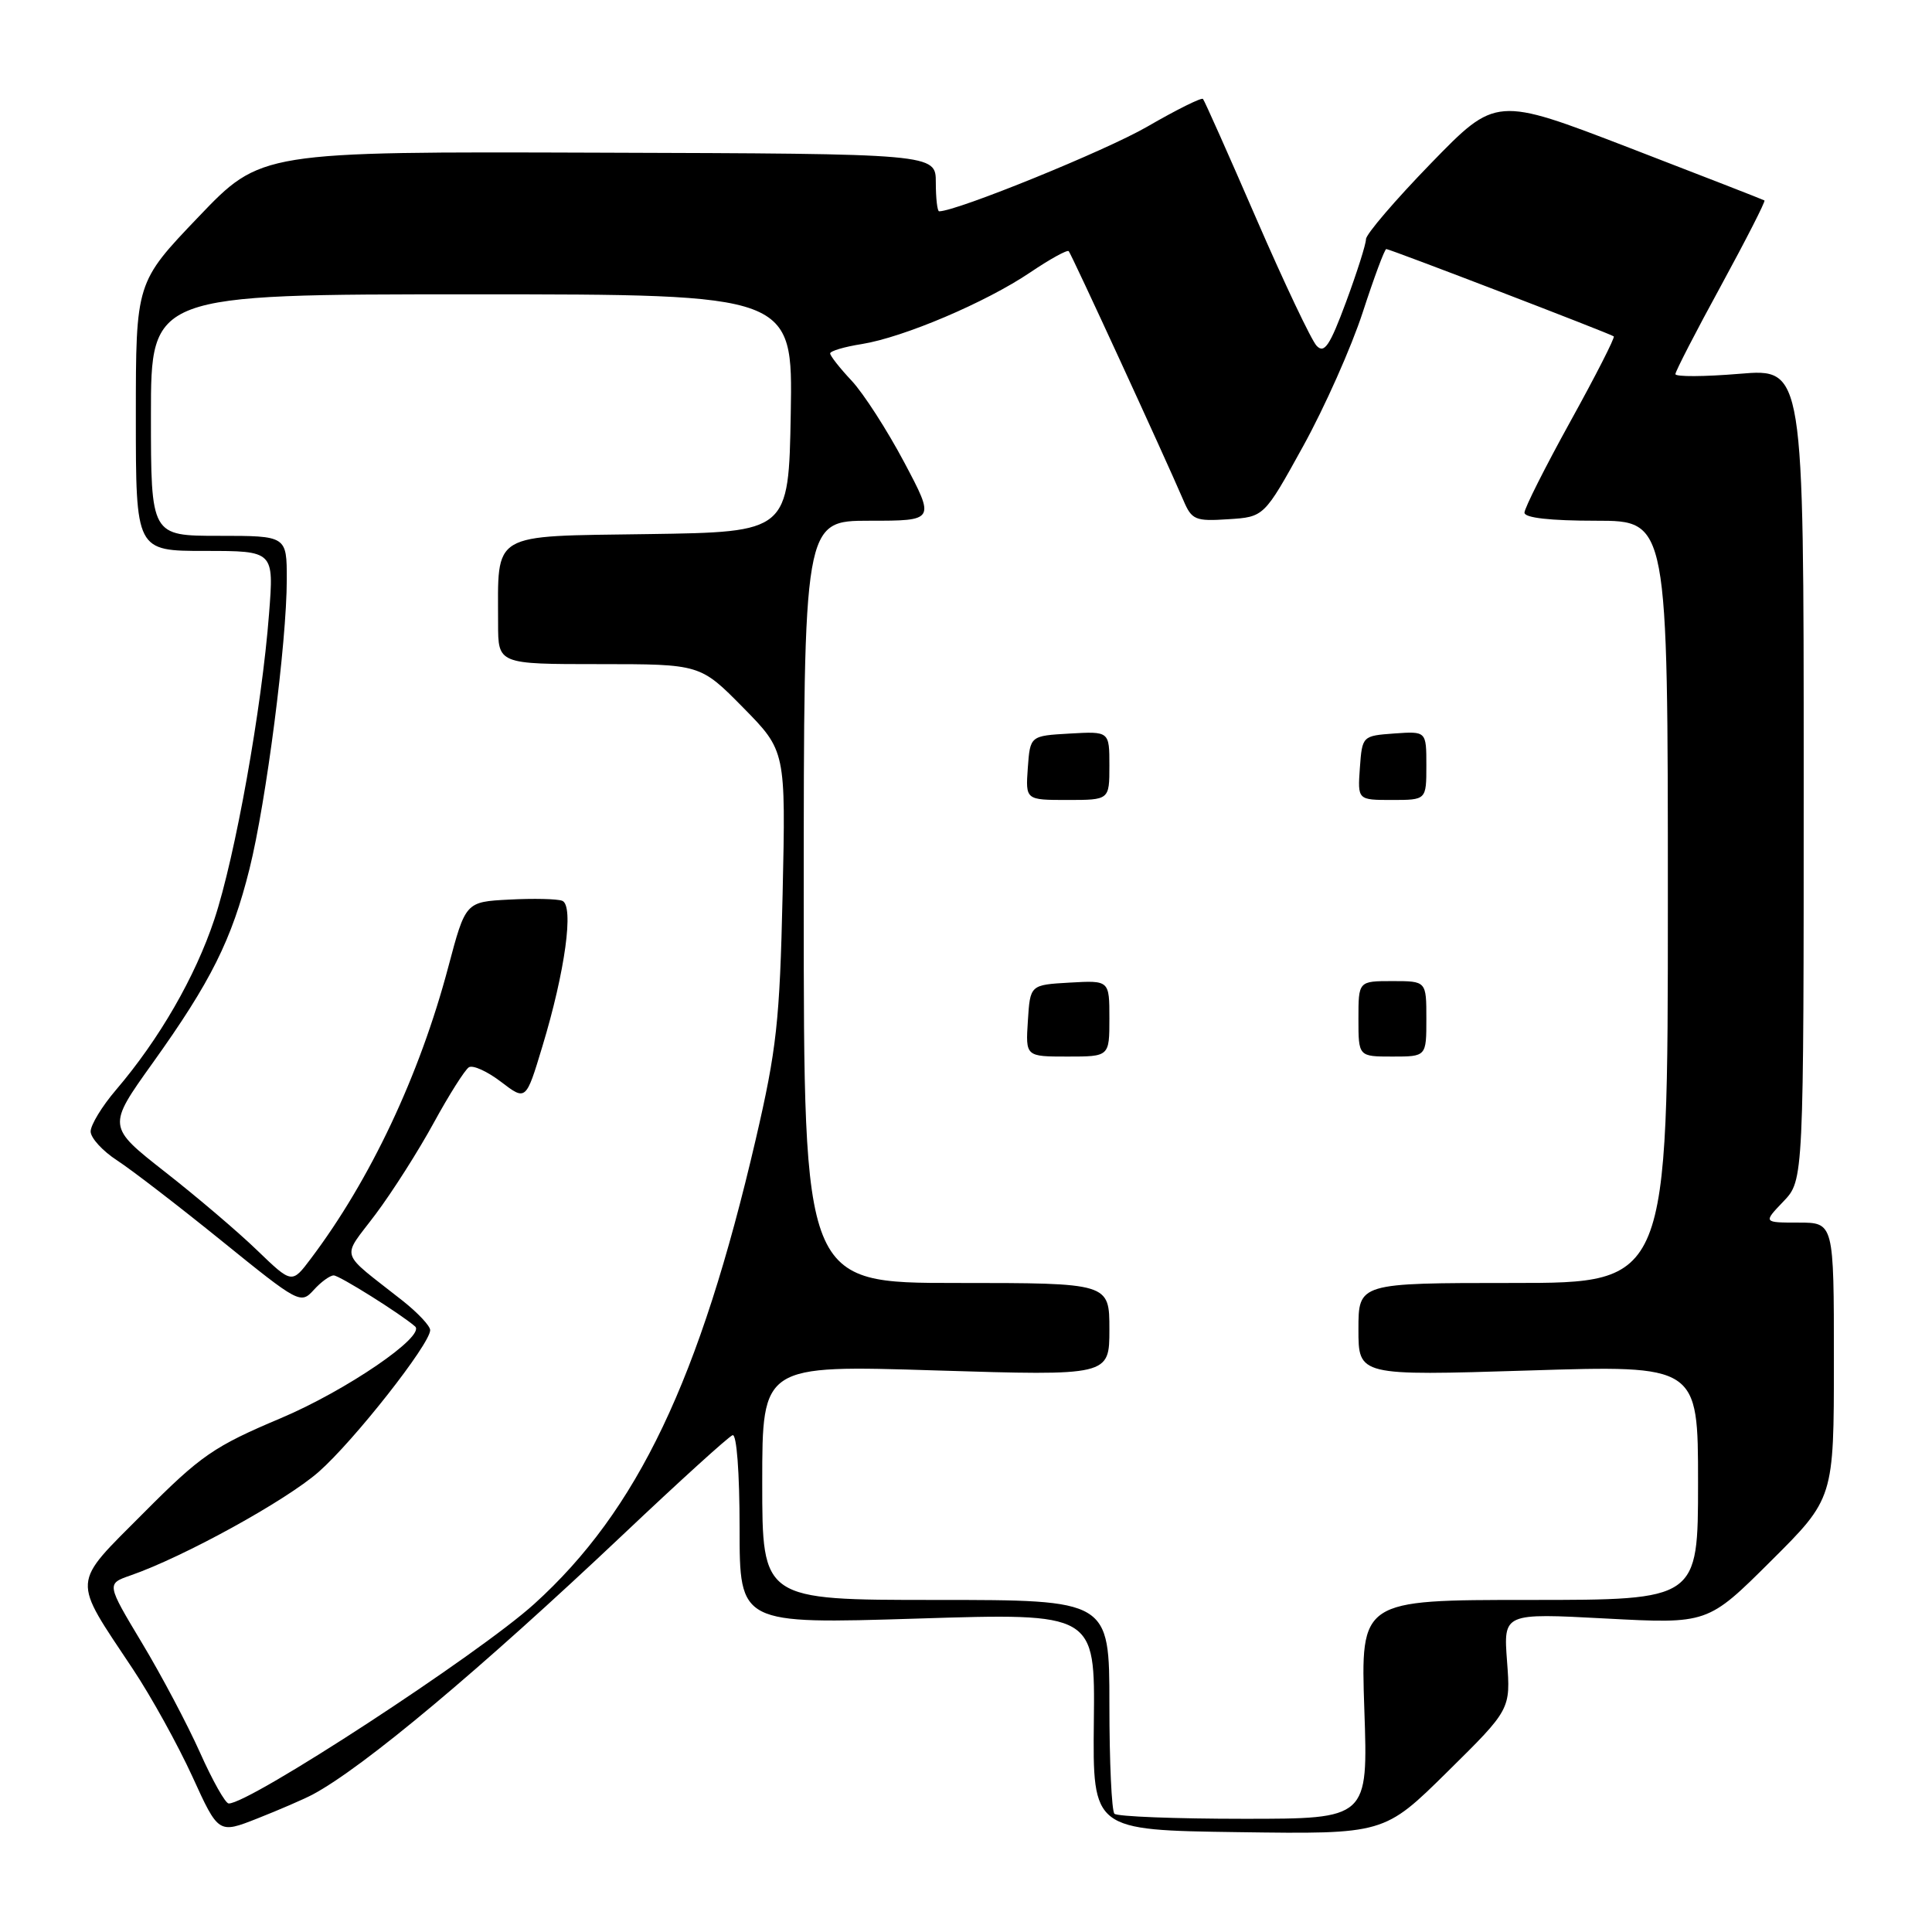 <?xml version="1.0" encoding="UTF-8" standalone="no"?>
<!DOCTYPE svg PUBLIC "-//W3C//DTD SVG 1.1//EN" "http://www.w3.org/Graphics/SVG/1.1/DTD/svg11.dtd" >
<svg xmlns="http://www.w3.org/2000/svg" xmlns:xlink="http://www.w3.org/1999/xlink" version="1.1" viewBox="0 0 256 256">
 <g >
 <path fill="currentColor"
d=" M 41.40 237.80 C 48.13 234.22 63.66 221.21 82.59 203.31 C 90.04 196.26 96.55 190.35 97.07 190.17 C 97.61 189.97 98.00 195.10 98.00 202.52 C 98.00 215.20 98.00 215.20 121.55 214.47 C 145.10 213.73 145.10 213.73 144.94 228.12 C 144.79 242.50 144.79 242.50 164.10 242.77 C 183.41 243.04 183.41 243.04 191.79 234.77 C 200.17 226.50 200.17 226.50 199.69 220.12 C 199.21 213.74 199.21 213.74 212.75 214.46 C 226.28 215.18 226.28 215.18 234.64 206.86 C 243.00 198.54 243.00 198.54 243.00 180.27 C 243.00 162.00 243.00 162.00 238.31 162.00 C 233.63 162.00 233.63 162.00 236.31 159.20 C 239.00 156.39 239.00 156.39 239.00 102.61 C 239.00 48.82 239.00 48.82 230.50 49.53 C 225.82 49.92 222.00 49.94 222.00 49.57 C 222.00 49.21 224.72 43.93 228.05 37.84 C 231.37 31.74 233.96 26.67 233.80 26.56 C 233.63 26.45 225.56 23.31 215.86 19.57 C 198.22 12.78 198.22 12.78 189.61 21.64 C 184.88 26.51 181.00 31.04 181.00 31.69 C 181.00 32.35 179.81 36.09 178.36 40.01 C 176.21 45.81 175.48 46.90 174.46 45.82 C 173.77 45.09 170.18 37.53 166.48 29.00 C 162.78 20.47 159.60 13.32 159.40 13.11 C 159.21 12.89 155.89 14.54 152.02 16.78 C 146.54 19.96 126.76 28.00 124.44 28.00 C 124.20 28.00 124.00 26.28 124.00 24.18 C 124.00 20.37 124.00 20.37 79.29 20.23 C 34.57 20.08 34.57 20.08 26.29 28.75 C 18.00 37.42 18.00 37.42 18.00 55.21 C 18.00 73.00 18.00 73.00 27.15 73.00 C 36.30 73.00 36.30 73.00 35.65 81.33 C 34.70 93.78 31.16 113.54 28.40 121.83 C 25.86 129.46 21.10 137.71 15.36 144.43 C 13.51 146.59 12.01 149.07 12.01 149.93 C 12.02 150.79 13.60 152.52 15.53 153.77 C 17.45 155.02 23.70 159.83 29.42 164.46 C 39.57 172.68 39.84 172.83 41.56 170.94 C 42.52 169.87 43.72 169.00 44.22 169.00 C 44.97 169.00 53.11 174.11 55.00 175.76 C 56.45 177.03 45.88 184.25 37.20 187.92 C 28.34 191.66 26.61 192.85 19.02 200.48 C 9.38 210.17 9.47 208.91 17.60 221.15 C 20.04 224.81 23.58 231.23 25.49 235.40 C 28.95 242.99 28.95 242.99 34.12 240.95 C 36.96 239.83 40.24 238.41 41.40 237.80 Z  M 147.67 240.33 C 147.30 239.97 147.00 233.44 147.00 225.83 C 147.00 212.00 147.00 212.00 124.00 212.00 C 101.00 212.00 101.00 212.00 101.00 196.44 C 101.00 180.87 101.00 180.87 124.00 181.59 C 147.00 182.30 147.00 182.30 147.00 176.15 C 147.00 170.00 147.00 170.00 126.75 170.00 C 106.50 170.00 106.50 170.00 106.50 119.50 C 106.50 69.00 106.50 69.00 115.21 69.00 C 123.92 69.00 123.92 69.00 119.81 61.25 C 117.55 56.99 114.42 52.13 112.85 50.45 C 111.28 48.78 110.00 47.15 110.00 46.83 C 110.00 46.51 111.89 45.95 114.19 45.59 C 119.73 44.70 130.63 40.07 136.52 36.09 C 139.11 34.34 141.41 33.07 141.61 33.28 C 141.96 33.63 154.24 60.32 156.81 66.30 C 157.91 68.89 158.38 69.09 162.75 68.80 C 167.50 68.50 167.50 68.50 172.67 59.13 C 175.52 53.97 179.07 45.99 180.57 41.38 C 182.07 36.77 183.47 33.00 183.69 33.00 C 184.17 33.00 213.37 44.21 213.83 44.57 C 214.02 44.72 211.43 49.79 208.08 55.85 C 204.74 61.90 202.00 67.34 202.00 67.93 C 202.00 68.62 205.42 69.00 211.50 69.00 C 221.00 69.00 221.00 69.00 221.00 119.50 C 221.00 170.00 221.00 170.00 200.50 170.00 C 180.00 170.00 180.00 170.00 180.00 176.15 C 180.00 182.30 180.00 182.30 202.50 181.60 C 225.00 180.89 225.00 180.89 225.00 196.45 C 225.00 212.00 225.00 212.00 202.65 212.00 C 180.29 212.00 180.29 212.00 180.78 226.50 C 181.28 241.00 181.28 241.00 164.80 241.00 C 155.75 241.00 148.03 240.70 147.67 240.33 Z  M 147.00 134.95 C 147.00 129.90 147.00 129.90 141.75 130.20 C 136.50 130.50 136.50 130.50 136.20 135.25 C 135.89 140.00 135.89 140.00 141.45 140.00 C 147.00 140.00 147.00 140.00 147.00 134.95 Z  M 189.00 135.00 C 189.00 130.00 189.00 130.00 184.50 130.00 C 180.00 130.00 180.00 130.00 180.00 135.00 C 180.00 140.00 180.00 140.00 184.50 140.00 C 189.00 140.00 189.00 140.00 189.00 135.00 Z  M 147.00 101.45 C 147.00 96.90 147.00 96.90 141.75 97.20 C 136.50 97.50 136.50 97.50 136.19 101.75 C 135.89 106.00 135.89 106.00 141.44 106.00 C 147.00 106.00 147.00 106.00 147.00 101.45 Z  M 189.00 101.44 C 189.00 96.89 189.00 96.89 184.75 97.19 C 180.52 97.50 180.50 97.52 180.19 101.75 C 179.89 106.00 179.89 106.00 184.44 106.00 C 189.00 106.00 189.00 106.00 189.00 101.44 Z  M 26.50 232.22 C 24.85 228.53 21.39 221.98 18.80 217.68 C 14.11 209.86 14.11 209.86 17.30 208.75 C 24.33 206.31 37.90 198.84 42.23 195.03 C 46.91 190.91 57.00 178.08 57.00 176.25 C 57.00 175.69 55.36 173.95 53.37 172.37 C 44.78 165.59 45.21 166.97 49.77 160.89 C 51.99 157.93 55.47 152.46 57.49 148.75 C 59.52 145.04 61.61 141.74 62.13 141.42 C 62.66 141.09 64.57 141.96 66.39 143.35 C 69.69 145.87 69.69 145.87 71.86 138.68 C 74.89 128.70 76.08 119.97 74.50 119.36 C 73.83 119.10 70.67 119.03 67.48 119.20 C 61.69 119.50 61.69 119.50 59.40 128.13 C 55.60 142.48 49.07 156.33 41.17 166.80 C 38.68 170.11 38.68 170.11 34.09 165.69 C 31.57 163.25 26.06 158.56 21.85 155.27 C 14.21 149.27 14.21 149.27 20.21 140.88 C 27.95 130.07 30.72 124.51 33.06 115.13 C 35.28 106.23 38.00 85.11 38.00 76.78 C 38.00 71.00 38.00 71.00 29.00 71.00 C 20.00 71.00 20.00 71.00 20.00 55.00 C 20.00 39.00 20.00 39.00 62.53 39.00 C 105.05 39.00 105.05 39.00 104.78 54.75 C 104.50 70.50 104.50 70.50 85.87 70.77 C 64.80 71.08 66.00 70.36 66.00 82.62 C 66.00 88.00 66.00 88.00 79.39 88.00 C 92.79 88.00 92.79 88.00 98.46 93.75 C 104.12 99.50 104.12 99.50 103.70 118.50 C 103.32 135.34 102.91 139.03 100.14 150.97 C 92.73 182.82 84.49 200.13 70.79 212.53 C 63.43 219.20 33.01 239.06 30.30 238.97 C 29.86 238.96 28.15 235.92 26.50 232.22 Z "/>
</g>
</svg>